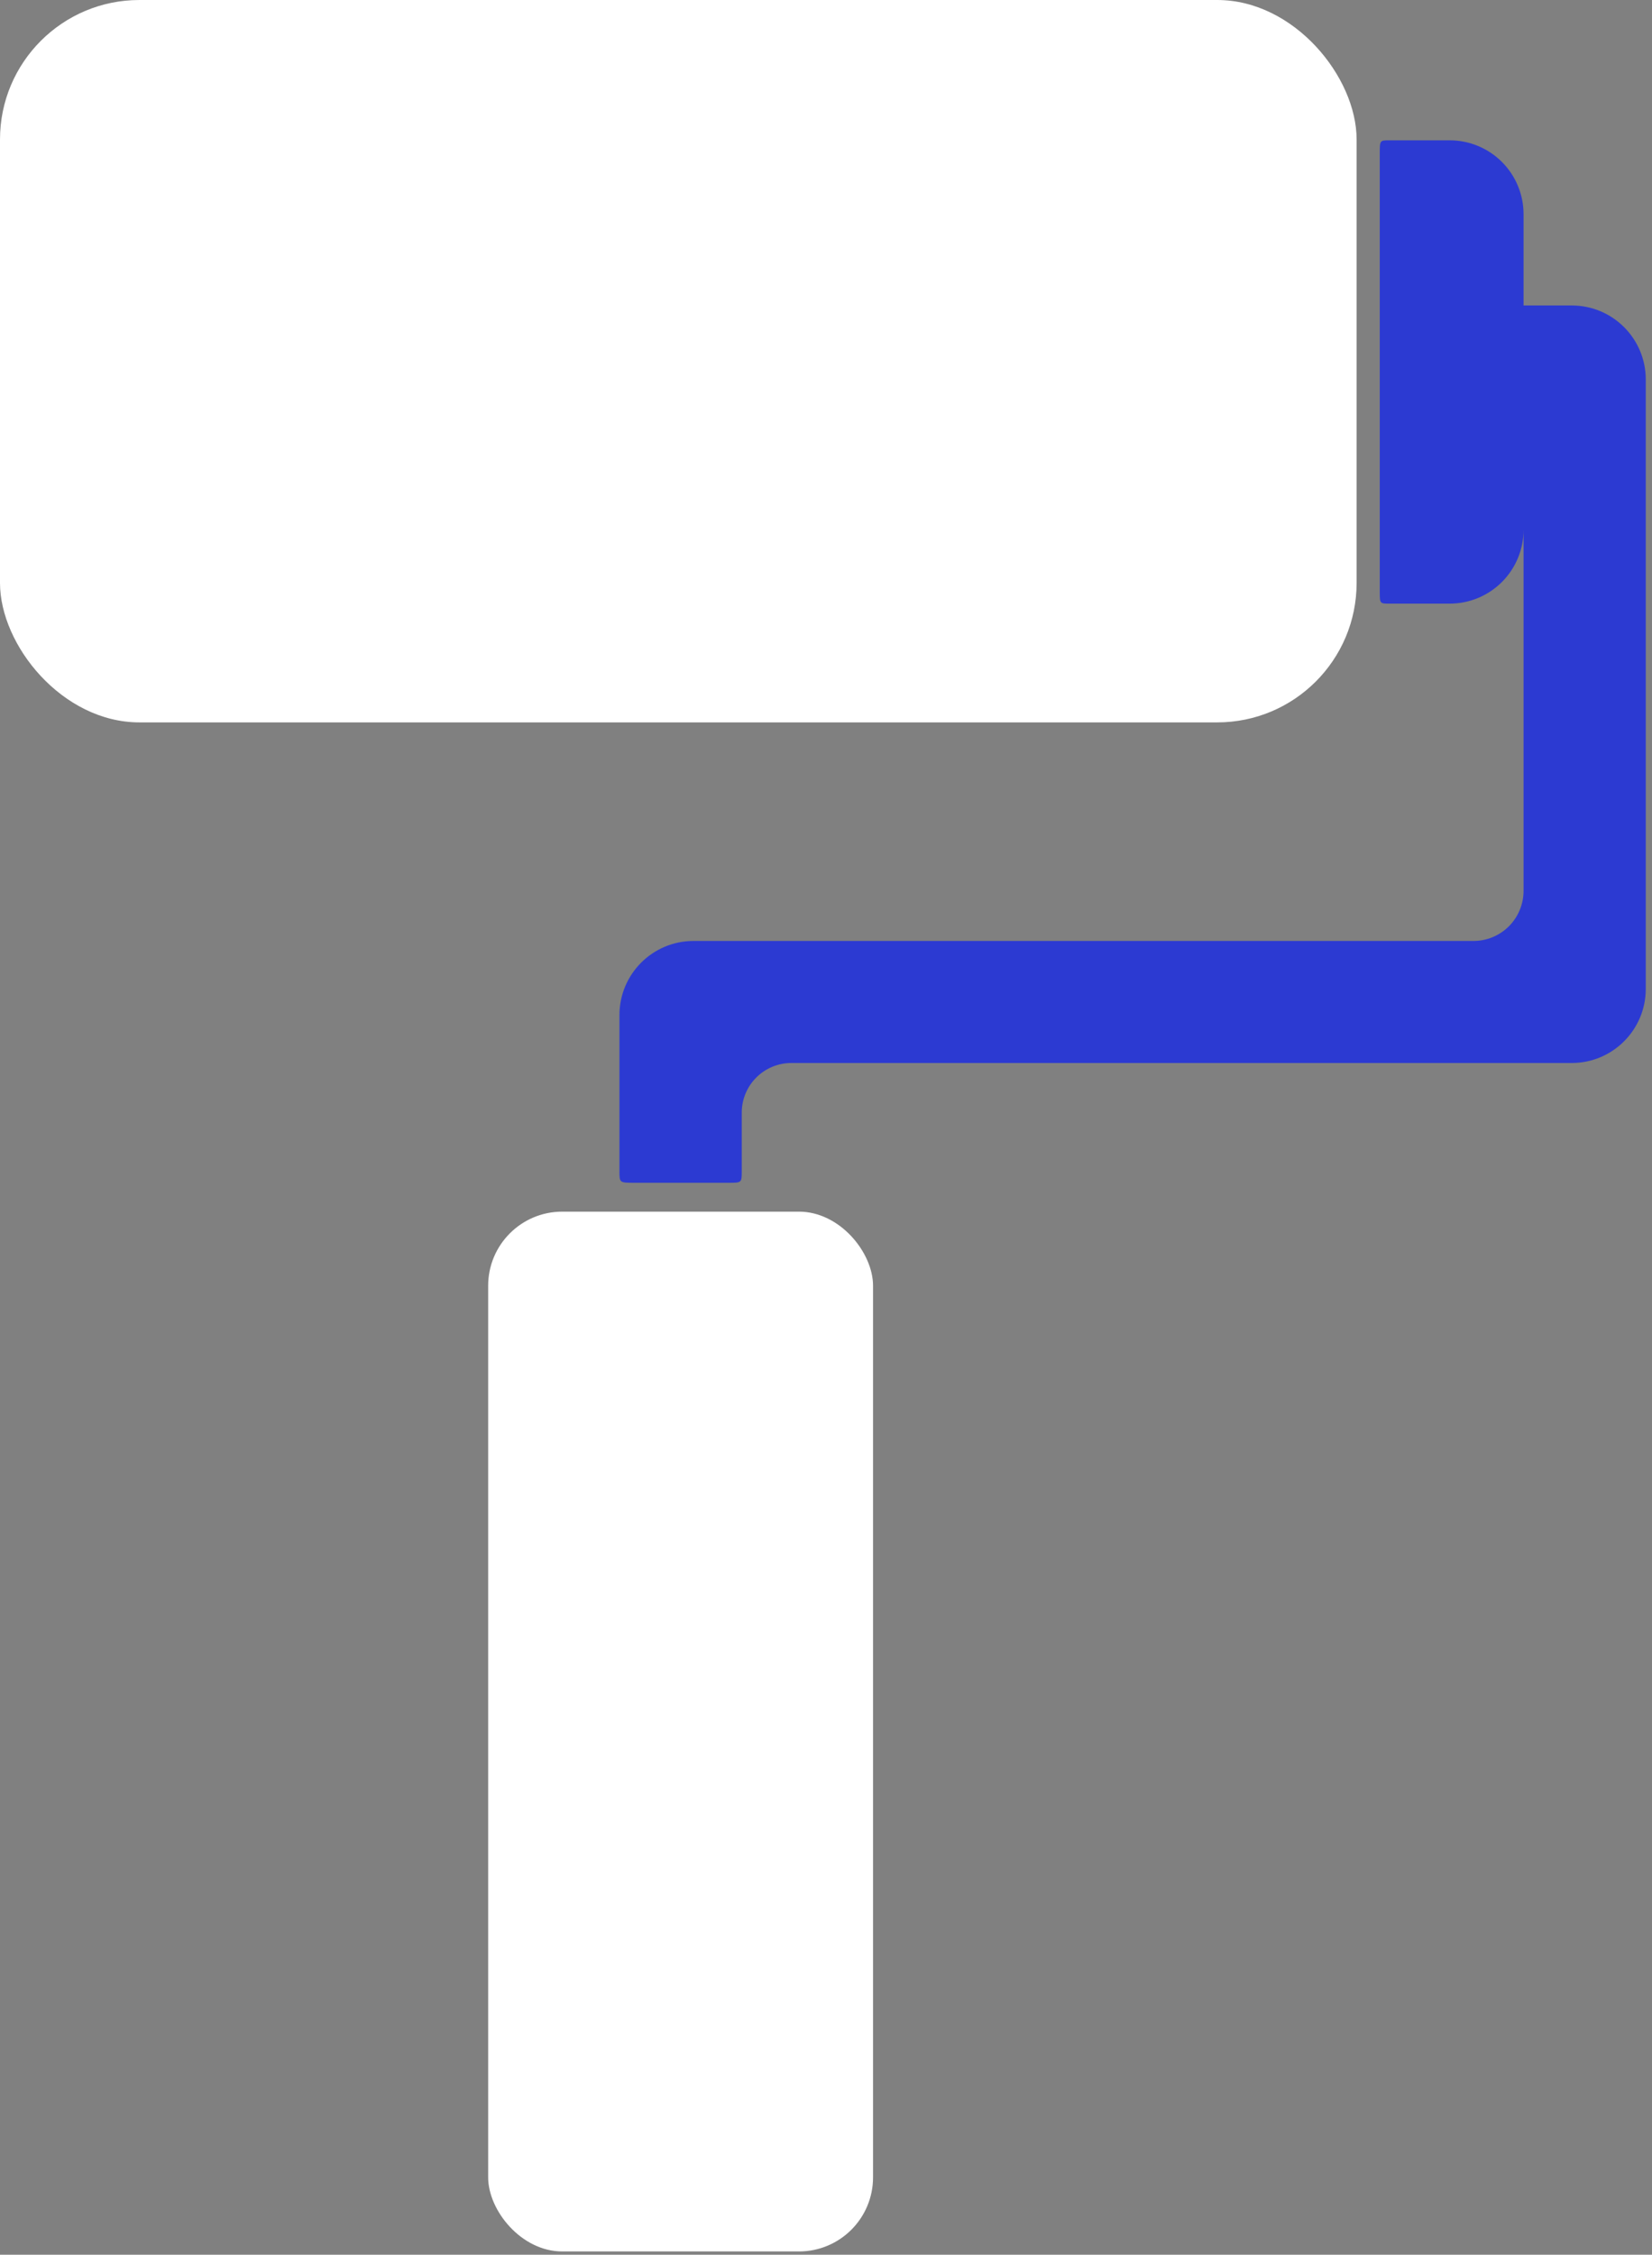 <?xml version="1.0" encoding="UTF-8"?>
<svg width="151px" height="206px" viewBox="0 0 151 206" version="1.1" xmlns="http://www.w3.org/2000/svg" xmlns:xlink="http://www.w3.org/1999/xlink">
    <rect x="0" y="0" width="151" height="206" fill="#808080" stroke="none"/>
    <title>Roller</title>
    <g id="Page-1" stroke="none" stroke-width="1" fill="none" fill-rule="evenodd">
        <g id="Roller" fill-rule="nonzero">
            <rect id="brush" fill="#FFFFFF" x="-1.42108547e-14" y="0" width="124" height="66" rx="12.74"></rect>
            <path id="linkage" fill="#2c3ad2" d="M143.67,27.91 L139.26,27.91 L139.26,19.58 C139.263,17.785 138.55,16.062 137.279,14.793 C136.009,13.525 134.285,12.815 132.49,12.82 L127.019,12.82 C126.117,12.82 126.117,12.82 126.117,14.025 L126.117,54.029 C126.117,55.15 126.117,55.15 127.019,55.15 L132.49,55.15 C134.285,55.155 136.009,54.445 137.279,53.177 C138.55,51.908 139.263,50.185 139.26,48.39 L139.26,81.39 C139.26,82.605 138.777,83.77 137.919,84.629 C137.06,85.487 135.895,85.97 134.68,85.97 L63.39,85.97 C59.651,85.97 56.62,89.001 56.62,92.74 L56.62,106.994 C56.62,108.063 56.62,108.063 58.02,108.063 L66.569,108.063 C67.8,108.063 67.8,108.063 67.8,106.994 L67.8,101.65 C67.8,99.148 69.828,97.12 72.33,97.12 L143.66,97.12 C147.399,97.12 150.43,94.089 150.43,90.35 L150.43,34.67 C150.43,30.937 147.403,27.91 143.67,27.91 Z"></path>
            <rect id="handle" fill="#FFFFFF" x="44.62" y="110.7" width="35.18" height="95" rx="6.77"></rect>
        </g>
    </g>
</svg>
